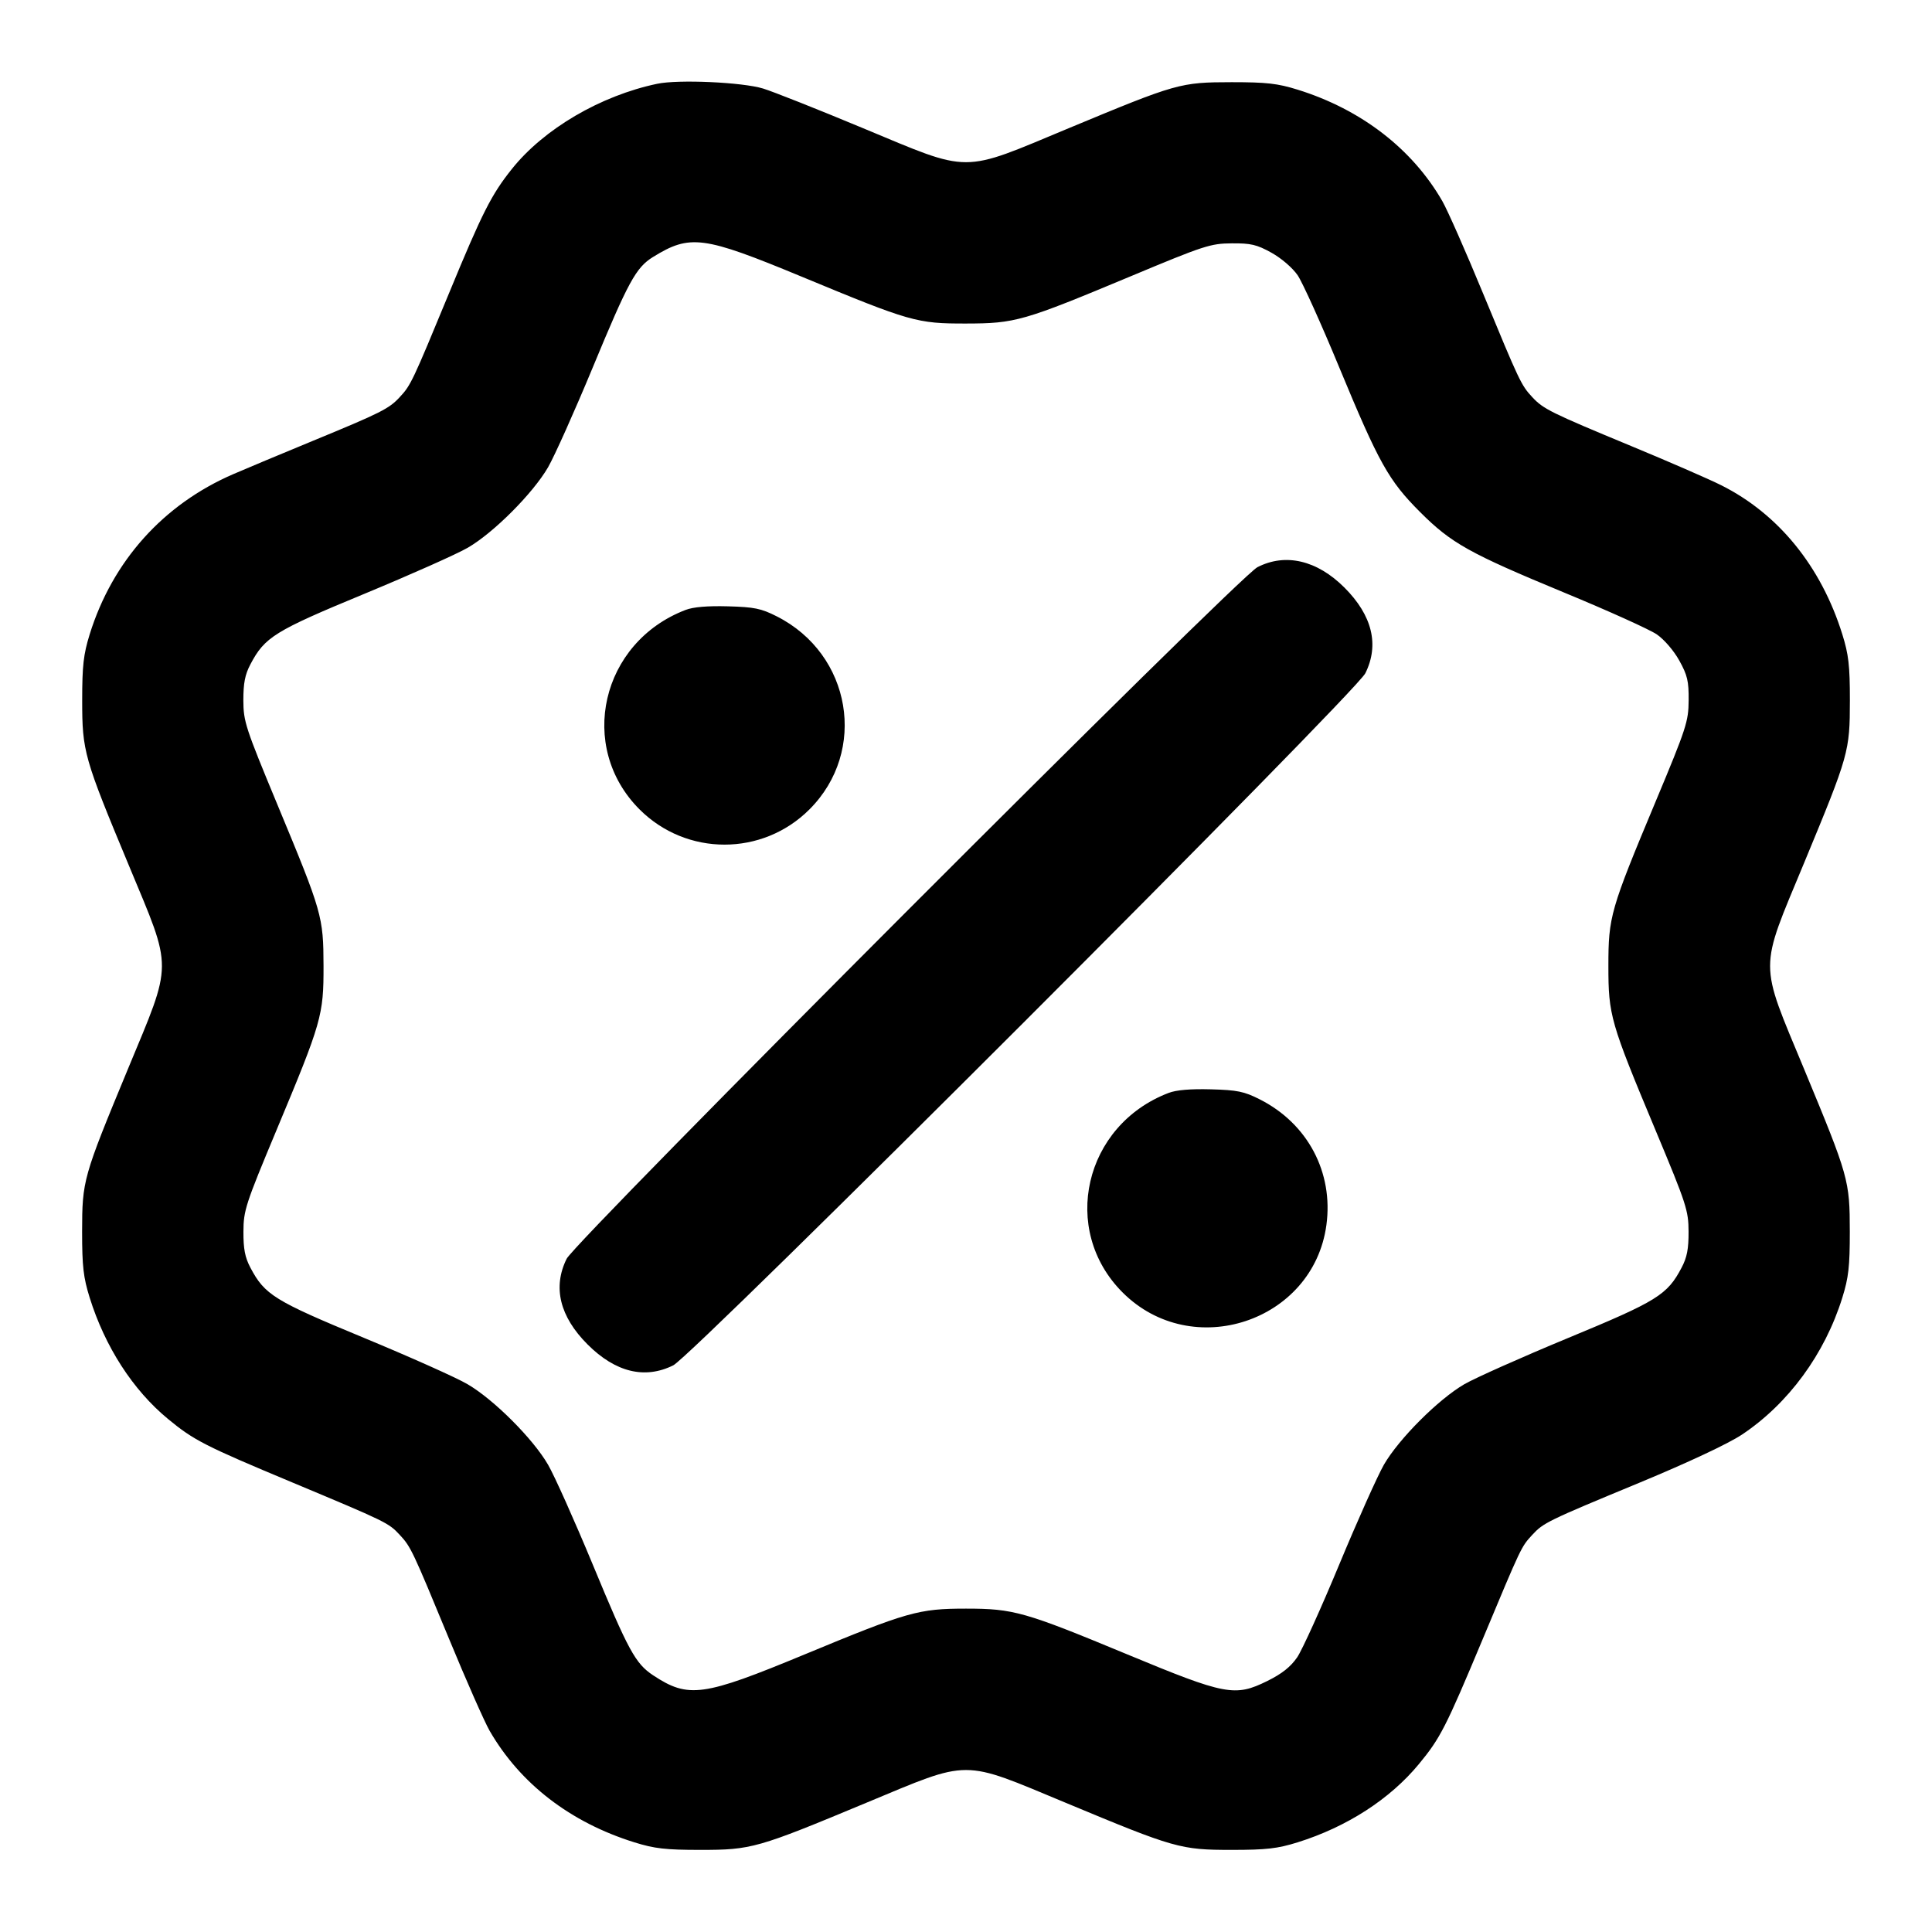 <svg width="24" height="24" viewBox="0 0 24 24" fill="none" xmlns="http://www.w3.org/2000/svg"><path d="M8.163 1.041 C 7.459 1.189,6.756 1.601,6.358 2.100 C 6.105 2.417,5.992 2.639,5.579 3.640 C 5.124 4.741,5.104 4.785,4.965 4.934 C 4.832 5.078,4.734 5.127,3.880 5.479 C 3.495 5.638,3.054 5.822,2.900 5.889 C 2.029 6.265,1.398 6.968,1.114 7.880 C 1.037 8.129,1.021 8.268,1.021 8.700 C 1.021 9.336,1.042 9.410,1.605 10.761 C 2.149 12.069,2.150 11.928,1.589 13.280 C 1.030 14.629,1.021 14.663,1.020 15.300 C 1.020 15.734,1.036 15.870,1.114 16.120 C 1.305 16.731,1.650 17.266,2.086 17.626 C 2.408 17.892,2.541 17.960,3.630 18.415 C 4.801 18.905,4.827 18.917,4.965 19.066 C 5.104 19.215,5.124 19.259,5.579 20.360 C 5.792 20.877,6.019 21.390,6.082 21.500 C 6.462 22.158,7.085 22.638,7.880 22.886 C 8.130 22.964,8.267 22.980,8.700 22.980 C 9.335 22.980,9.406 22.960,10.761 22.395 C 12.066 21.852,11.934 21.852,13.239 22.395 C 14.594 22.960,14.665 22.980,15.300 22.980 C 15.733 22.980,15.870 22.964,16.120 22.886 C 16.731 22.695,17.266 22.350,17.626 21.914 C 17.892 21.592,17.960 21.459,18.417 20.366 C 18.904 19.200,18.897 19.216,19.035 19.066 C 19.174 18.916,19.218 18.894,20.370 18.417 C 20.973 18.167,21.469 17.934,21.638 17.822 C 22.216 17.437,22.668 16.821,22.886 16.120 C 22.964 15.870,22.979 15.733,22.979 15.300 C 22.978 14.661,22.967 14.621,22.411 13.280 C 21.848 11.924,21.848 12.076,22.411 10.720 C 22.970 9.371,22.979 9.337,22.980 8.700 C 22.980 8.266,22.964 8.130,22.886 7.880 C 22.623 7.036,22.092 6.383,21.380 6.027 C 21.226 5.950,20.722 5.731,20.261 5.540 C 19.262 5.126,19.172 5.081,19.035 4.934 C 18.896 4.785,18.876 4.741,18.421 3.640 C 18.208 3.123,17.981 2.610,17.918 2.500 C 17.545 1.850,16.908 1.359,16.120 1.114 C 15.870 1.036,15.733 1.021,15.300 1.021 C 14.661 1.022,14.622 1.033,13.280 1.591 C 11.924 2.156,12.076 2.156,10.720 1.592 C 10.159 1.358,9.601 1.137,9.480 1.100 C 9.222 1.021,8.426 0.985,8.163 1.041 M9.959 3.437 C 11.312 3.998,11.389 4.020,12.000 4.019 C 12.614 4.018,12.710 3.990,14.046 3.432 C 14.959 3.050,15.038 3.025,15.300 3.023 C 15.538 3.021,15.612 3.038,15.794 3.139 C 15.918 3.208,16.054 3.325,16.119 3.418 C 16.180 3.507,16.413 4.023,16.637 4.565 C 17.128 5.751,17.251 5.971,17.640 6.360 C 18.029 6.749,18.249 6.872,19.435 7.363 C 19.977 7.587,20.493 7.820,20.582 7.881 C 20.675 7.946,20.792 8.082,20.861 8.206 C 20.962 8.388,20.979 8.462,20.977 8.700 C 20.975 8.963,20.950 9.041,20.566 9.959 C 20.004 11.303,19.980 11.387,19.980 12.000 C 19.980 12.613,20.004 12.697,20.566 14.041 C 20.951 14.962,20.975 15.037,20.976 15.300 C 20.977 15.513,20.957 15.620,20.889 15.748 C 20.711 16.086,20.589 16.162,19.477 16.622 C 18.905 16.859,18.326 17.117,18.189 17.196 C 17.867 17.384,17.378 17.873,17.192 18.194 C 17.112 18.334,16.862 18.892,16.637 19.434 C 16.412 19.976,16.177 20.495,16.114 20.588 C 16.032 20.707,15.925 20.792,15.741 20.883 C 15.340 21.080,15.224 21.058,14.000 20.550 C 12.728 20.022,12.591 19.983,12.000 19.983 C 11.410 19.983,11.274 20.022,10.000 20.550 C 8.731 21.076,8.553 21.101,8.113 20.811 C 7.893 20.665,7.806 20.505,7.362 19.432 C 7.138 18.892,6.889 18.335,6.808 18.195 C 6.621 17.872,6.133 17.384,5.806 17.194 C 5.668 17.113,5.088 16.854,4.518 16.618 C 3.409 16.159,3.289 16.085,3.111 15.748 C 3.043 15.620,3.023 15.513,3.024 15.300 C 3.025 15.037,3.049 14.962,3.434 14.041 C 3.997 12.694,4.020 12.613,4.019 12.000 C 4.017 11.385,4.004 11.338,3.448 10.000 C 3.049 9.039,3.024 8.964,3.023 8.700 C 3.023 8.487,3.043 8.380,3.111 8.252 C 3.289 7.914,3.411 7.838,4.523 7.378 C 5.095 7.141,5.675 6.883,5.811 6.804 C 6.132 6.618,6.620 6.129,6.808 5.805 C 6.889 5.664,7.138 5.108,7.362 4.568 C 7.805 3.498,7.900 3.324,8.111 3.193 C 8.573 2.908,8.733 2.929,9.959 3.437 M15.620 7.046 C 15.382 7.168,7.155 15.406,7.039 15.637 C 6.864 15.990,6.953 16.355,7.299 16.701 C 7.645 17.047,8.010 17.136,8.363 16.961 C 8.614 16.835,16.835 8.614,16.961 8.363 C 17.136 8.010,17.047 7.645,16.701 7.299 C 16.361 6.959,15.968 6.867,15.620 7.046 M8.516 7.577 C 7.466 7.979,7.167 9.277,7.945 10.055 C 8.528 10.638,9.472 10.638,10.055 10.055 C 10.781 9.330,10.577 8.126,9.650 7.657 C 9.455 7.558,9.370 7.541,9.042 7.532 C 8.789 7.525,8.611 7.540,8.516 7.577 M14.516 13.577 C 13.466 13.979,13.167 15.277,13.945 16.055 C 14.807 16.918,16.314 16.420,16.477 15.218 C 16.566 14.564,16.245 13.958,15.650 13.657 C 15.455 13.558,15.370 13.541,15.042 13.532 C 14.789 13.525,14.611 13.540,14.516 13.577 " stroke="none" fill-rule="evenodd" fill="black"></path></svg>